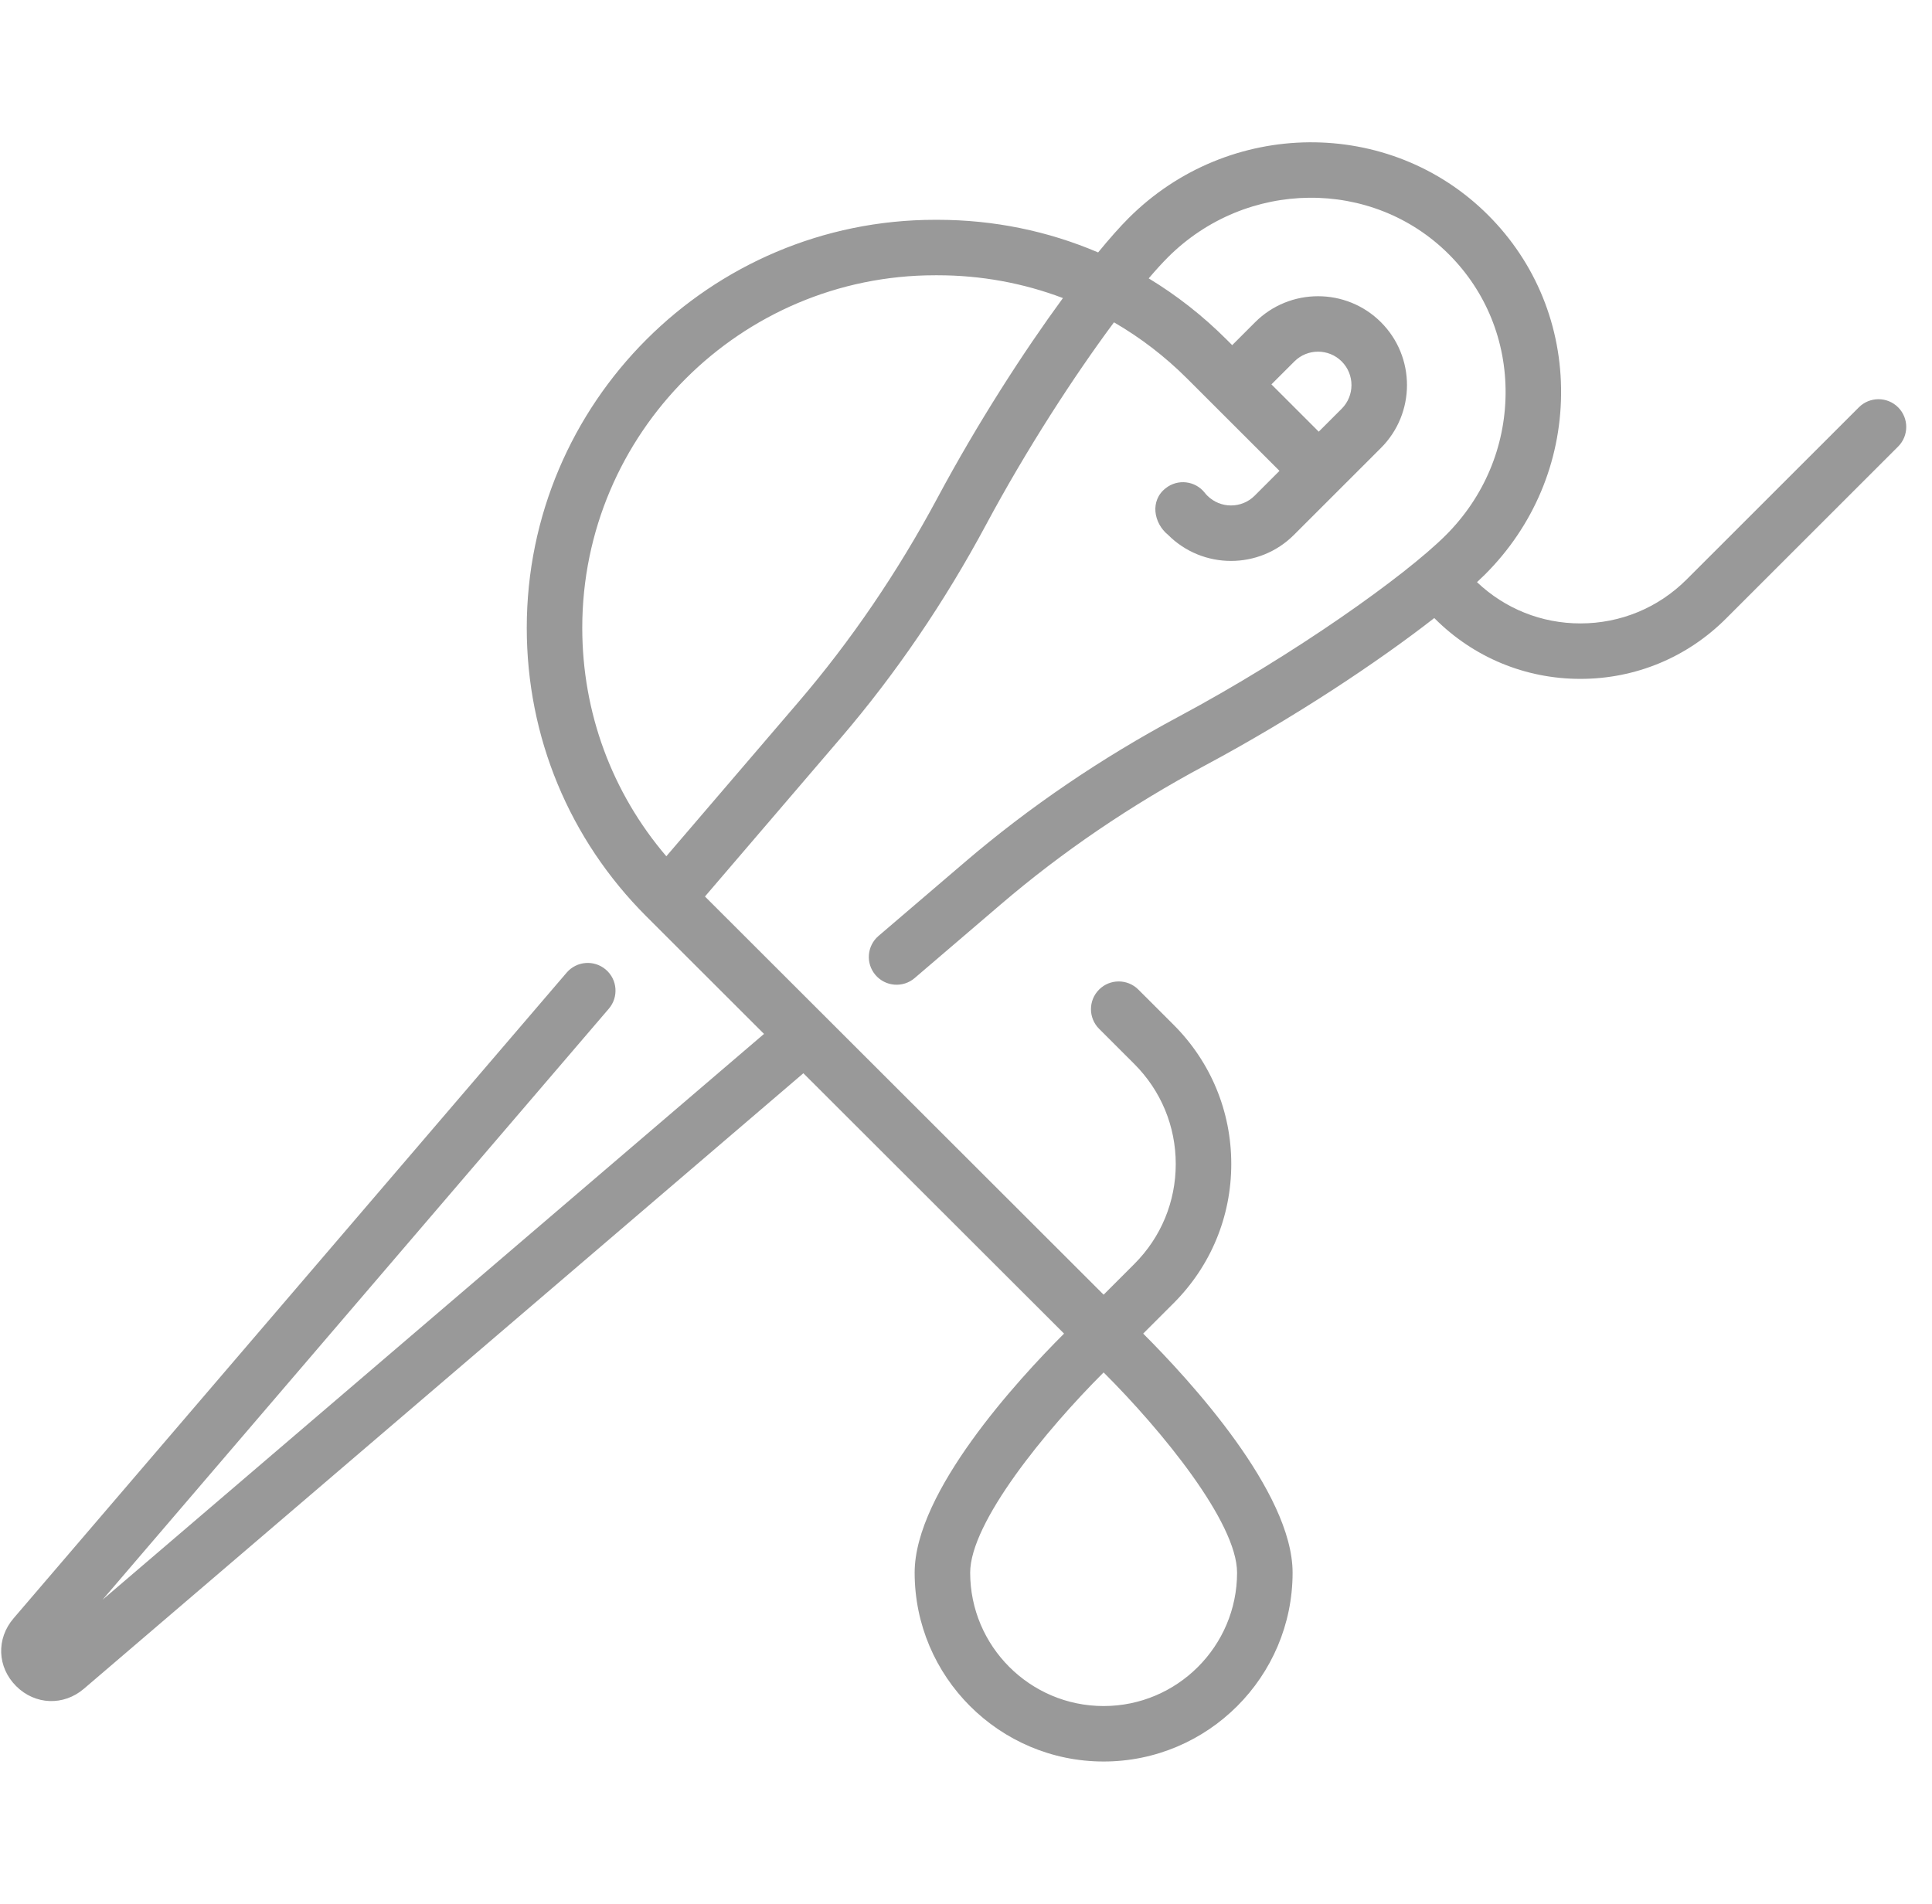 <svg data-v-1c08c737="" width="69" height="68" viewBox="0 0 69 68" fill="none" xmlns="http://www.w3.org/2000/svg"><g opacity="0.4" clip-path="url(#clip0_578_3754)"><path d="M67.79 14.549C67.403 14.162 66.775 14.162 66.388 14.549L60.238 20.696C59.224 21.709 57.877 22.267 56.443 22.267C55.057 22.267 53.751 21.744 52.75 20.793C52.855 20.695 52.953 20.601 53.042 20.513C54.768 18.788 55.731 16.505 55.753 14.085C55.776 11.658 54.85 9.385 53.147 7.683C49.638 4.175 43.879 4.222 40.31 7.788C39.998 8.1 39.629 8.516 39.219 9.016C37.431 8.252 35.49 7.851 33.487 7.851H33.396C25.355 7.851 18.813 14.389 18.813 22.425C18.813 26.318 20.33 29.978 23.084 32.731C24.169 33.815 25.657 35.302 27.286 36.929L3.661 57.141L21.744 36.028C22.1 35.613 22.052 34.987 21.636 34.632C21.22 34.276 20.594 34.324 20.238 34.74L0.483 57.805C-0.139 58.531 -0.1 59.548 0.576 60.224C1.254 60.901 2.273 60.937 2.997 60.318L28.692 38.334C32.388 42.026 36.405 46.038 38.002 47.633C36.343 49.291 32.666 53.291 32.666 56.172C32.666 59.892 35.694 62.917 39.415 62.917C43.136 62.917 46.164 59.892 46.164 56.172C46.164 53.291 42.487 49.291 40.828 47.633L41.912 46.549C43.242 45.22 43.974 43.454 43.974 41.575C43.974 39.696 43.242 37.93 41.912 36.601L40.655 35.345C40.268 34.958 39.64 34.958 39.253 35.345C38.866 35.731 38.866 36.359 39.253 36.746L40.51 38.002C41.465 38.957 41.991 40.226 41.991 41.575C41.991 42.925 41.465 44.194 40.51 45.148L39.415 46.243C37.042 43.873 29.225 36.066 25.177 32.021L30.022 26.364C31.989 24.068 33.739 21.498 35.224 18.727C36.665 16.039 38.37 13.415 39.785 11.513C40.727 12.058 41.605 12.73 42.396 13.52L45.696 16.818L44.809 17.705C44.344 18.17 43.586 18.17 43.12 17.705C43.086 17.672 43.054 17.636 43.026 17.599C42.686 17.17 42.062 17.097 41.633 17.437C41.063 17.878 41.197 18.683 41.718 19.106C42.337 19.725 43.151 20.035 43.965 20.035C44.778 20.035 45.592 19.725 46.211 19.106L49.32 15.999C50.559 14.761 50.559 12.747 49.32 11.509C48.081 10.271 46.065 10.271 44.826 11.509L44.007 12.328L43.798 12.119C42.953 11.275 42.022 10.547 41.025 9.943C41.277 9.647 41.508 9.393 41.712 9.189C44.508 6.396 49.009 6.348 51.746 9.084C53.069 10.407 53.788 12.176 53.771 14.067C53.754 15.964 52.997 17.756 51.64 19.112C50.183 20.568 46.215 23.391 42.097 25.596C39.324 27.08 36.753 28.829 34.456 30.795L31.376 33.429C30.96 33.785 30.912 34.411 31.268 34.826C31.625 35.243 32.252 35.289 32.665 34.935L35.745 32.3C37.934 30.427 40.386 28.759 43.033 27.342C46.238 25.627 49.229 23.631 51.224 22.075L51.246 22.097C52.634 23.484 54.48 24.248 56.443 24.248C58.406 24.248 60.252 23.484 61.64 22.097L67.79 15.95C68.177 15.563 68.177 14.936 67.79 14.549ZM46.228 12.91C46.694 12.444 47.452 12.444 47.918 12.91C48.383 13.375 48.383 14.133 47.918 14.599L47.098 15.418L45.408 13.729L46.228 12.91ZM39.415 60.936C36.787 60.936 34.649 58.799 34.649 56.172C34.649 54.378 37.342 51.089 39.415 49.02C41.488 51.088 44.181 54.375 44.181 56.172C44.181 58.799 42.043 60.936 39.415 60.936ZM33.477 17.791C32.059 20.437 30.39 22.888 28.516 25.075L23.797 30.584C21.855 28.309 20.795 25.449 20.795 22.425C20.795 15.481 26.448 9.832 33.396 9.832H33.486C35.04 9.832 36.551 10.112 37.962 10.646C36.553 12.57 34.916 15.105 33.477 17.791Z" fill="black"></path></g> <defs><clipPath id="clip0_578_3754"><rect width="68.039" height="68" fill="white" transform="translate(0.042)"></rect></clipPath></defs></svg>